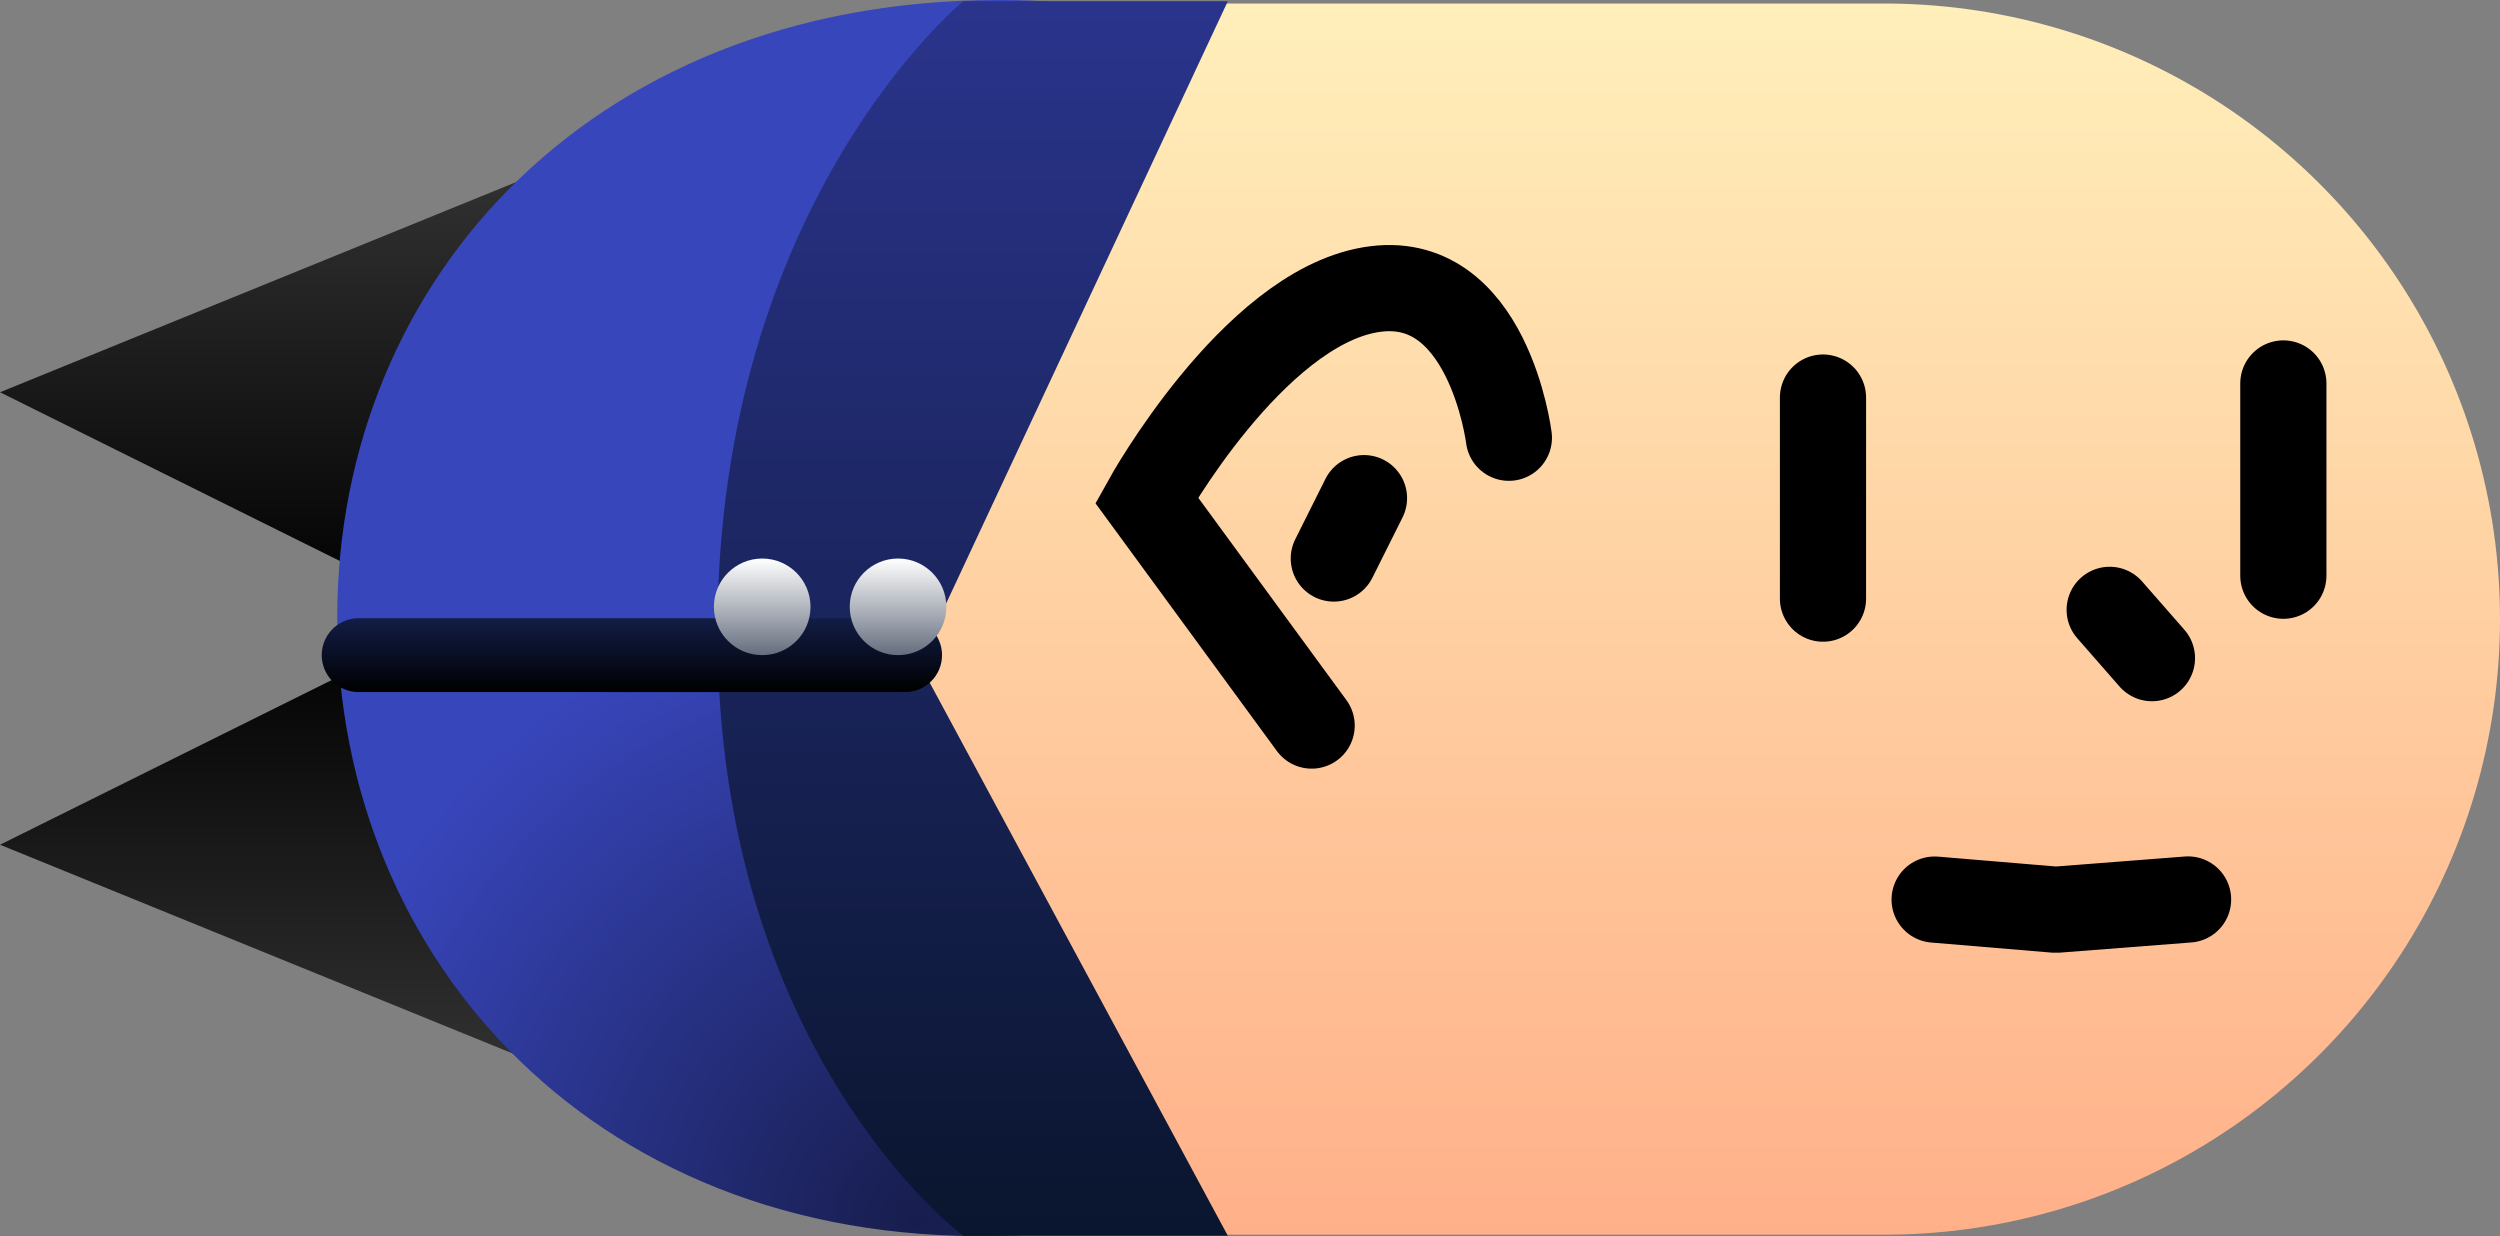 <svg version="1.1" xmlns="http://www.w3.org/2000/svg" xmlns:xlink="http://www.w3.org/1999/xlink" width="101.531" height="50.202" viewBox="0,0,101.531,50.202"><rect x="0" y="0" width="101.531" height="50.202" fill="#808080" stroke="none"/><defs><linearGradient x1="202.577" y1="198.061" x2="202.577" y2="180.301" gradientUnits="userSpaceOnUse" id="color-1"><stop offset="0" stop-color="#313131"/><stop offset="1" stop-color="#000000"/></linearGradient><linearGradient x1="202.577" y1="161.925" x2="202.577" y2="179.684" gradientUnits="userSpaceOnUse" id="color-2"><stop offset="0" stop-color="#313131"/><stop offset="1" stop-color="#000000"/></linearGradient><linearGradient x1="251.614" y1="155.017" x2="251.614" y2="205.017" gradientUnits="userSpaceOnUse" id="color-3"><stop offset="0" stop-color="#ffefba"/><stop offset="1" stop-color="#ffb089"/></linearGradient><radialGradient cx="230.941" cy="204.407" r="25.723" gradientUnits="userSpaceOnUse" id="color-4"><stop offset="0" stop-color="#171d4d"/><stop offset="1" stop-color="#3846bc"/></radialGradient><linearGradient x1="233.135" y1="154.924" x2="233.135" y2="205.061" gradientUnits="userSpaceOnUse" id="color-5"><stop offset="0" stop-color="#2a348c"/><stop offset="1" stop-color="#0a152e"/></linearGradient><linearGradient x1="218.744" y1="179.98" x2="218.744" y2="182.98" gradientUnits="userSpaceOnUse" id="color-6"><stop offset="0" stop-color="#121d46"/><stop offset="1" stop-color="#000000"/></linearGradient><linearGradient x1="224.589" y1="177.557" x2="224.589" y2="181.48" gradientUnits="userSpaceOnUse" id="color-7"><stop offset="0" stop-color="#ffffff"/><stop offset="1" stop-color="#656e7e"/></linearGradient><linearGradient x1="224.589" y1="177.557" x2="224.589" y2="181.48" gradientUnits="userSpaceOnUse" id="color-8"><stop offset="0" stop-color="#000000" stop-opacity="0"/><stop offset="1" stop-color="#000000" stop-opacity="0"/></linearGradient><linearGradient x1="230.106" y1="177.557" x2="230.106" y2="181.48" gradientUnits="userSpaceOnUse" id="color-9"><stop offset="0" stop-color="#ffffff"/><stop offset="1" stop-color="#656e7e"/></linearGradient><linearGradient x1="230.106" y1="177.557" x2="230.106" y2="181.48" gradientUnits="userSpaceOnUse" id="color-10"><stop offset="0" stop-color="#000000" stop-opacity="0"/><stop offset="1" stop-color="#000000" stop-opacity="0"/></linearGradient></defs><g transform="translate(-193.634,-154.874)"><g stroke-miterlimit="10"><path d="M215.443,198.061l-21.809,-8.88l17.886,-8.88z" fill="url(#color-1)" stroke="none" stroke-width="NaN" stroke-linecap="butt" stroke-linejoin="miter"/><path d="M211.52,179.684l-17.886,-8.88l21.809,-8.88z" fill="url(#color-2)" stroke="none" stroke-width="NaN" stroke-linecap="butt" stroke-linejoin="miter"/><path d="M233.063,180.017h37.102" fill="none" stroke="url(#color-3)" stroke-width="50" stroke-linecap="round" stroke-linejoin="miter"/><path d="M234.862,205.047c-16.931,0.693 -27.532,-11.23 -27.532,-25.084c0,-13.853 10.601,-25.381 27.532,-25.084c15.203,0.267 -10.534,11.924 -10.534,25.777c0,13.853 25.726,23.768 10.534,24.391z" fill="url(#color-4)" stroke="#ffd03a" stroke-width="0" stroke-linecap="butt" stroke-linejoin="miter"/><path d="M282.497,191.404l-5.37,0.416l-4.923,-0.412" fill="none" stroke="#000000" stroke-width="3.5" stroke-linecap="round" stroke-linejoin="bevel"/><path d="M286.366,170.447v7.808" fill="none" stroke="#000000" stroke-width="3.5" stroke-linecap="round" stroke-linejoin="miter"/><path d="M267.67,171.02v8.166" fill="none" stroke="#000000" stroke-width="3.5" stroke-linecap="round" stroke-linejoin="miter"/><path d="M232.752,205.061c0,0 -9.98,-7.375 -9.98,-24.582c0,-17.407 9.98,-25.555 9.98,-25.555h10.747l-12.555,26.843l12.555,23.294z" fill="url(#color-5)" stroke="none" stroke-width="0" stroke-linecap="butt" stroke-linejoin="miter"/><path d="M279.313,179.641l1.717,1.962" fill="none" stroke="#000000" stroke-width="3.5" stroke-linecap="round" stroke-linejoin="miter"/><path d="M208.2,181.48h22.192" fill="none" stroke="url(#color-6)" stroke-width="3" stroke-linecap="round" stroke-linejoin="miter"/><path d="M222.627,179.519c0,-1.083 0.878,-1.962 1.962,-1.962c1.083,0 1.962,0.878 1.962,1.962c0,1.083 -0.878,1.962 -1.962,1.962c-1.083,0 -1.962,-0.878 -1.962,-1.962z" fill="url(#color-7)" stroke="url(#color-8)" stroke-width="0" stroke-linecap="butt" stroke-linejoin="miter"/><path d="M228.144,179.519c0,-1.083 0.878,-1.962 1.962,-1.962c1.083,0 1.962,0.878 1.962,1.962c0,1.083 -0.878,1.962 -1.962,1.962c-1.083,0 -1.962,-0.878 -1.962,-1.962z" fill="url(#color-9)" stroke="url(#color-10)" stroke-width="0" stroke-linecap="butt" stroke-linejoin="miter"/><path d="M246.903,184.341l-6.703,-9.155c0,0 4.28,-7.716 9.073,-8.542c4.793,-0.825 5.64,6.008 5.64,6.008" fill="none" stroke="#000000" stroke-width="3.5" stroke-linecap="round" stroke-linejoin="miter"/><path d="M249.029,175.105l-1.226,2.452" fill="none" stroke="#000000" stroke-width="3.5" stroke-linecap="round" stroke-linejoin="miter"/></g></g></svg><!--rotationCenter:46.36623499999999:25.126185334346275-->
